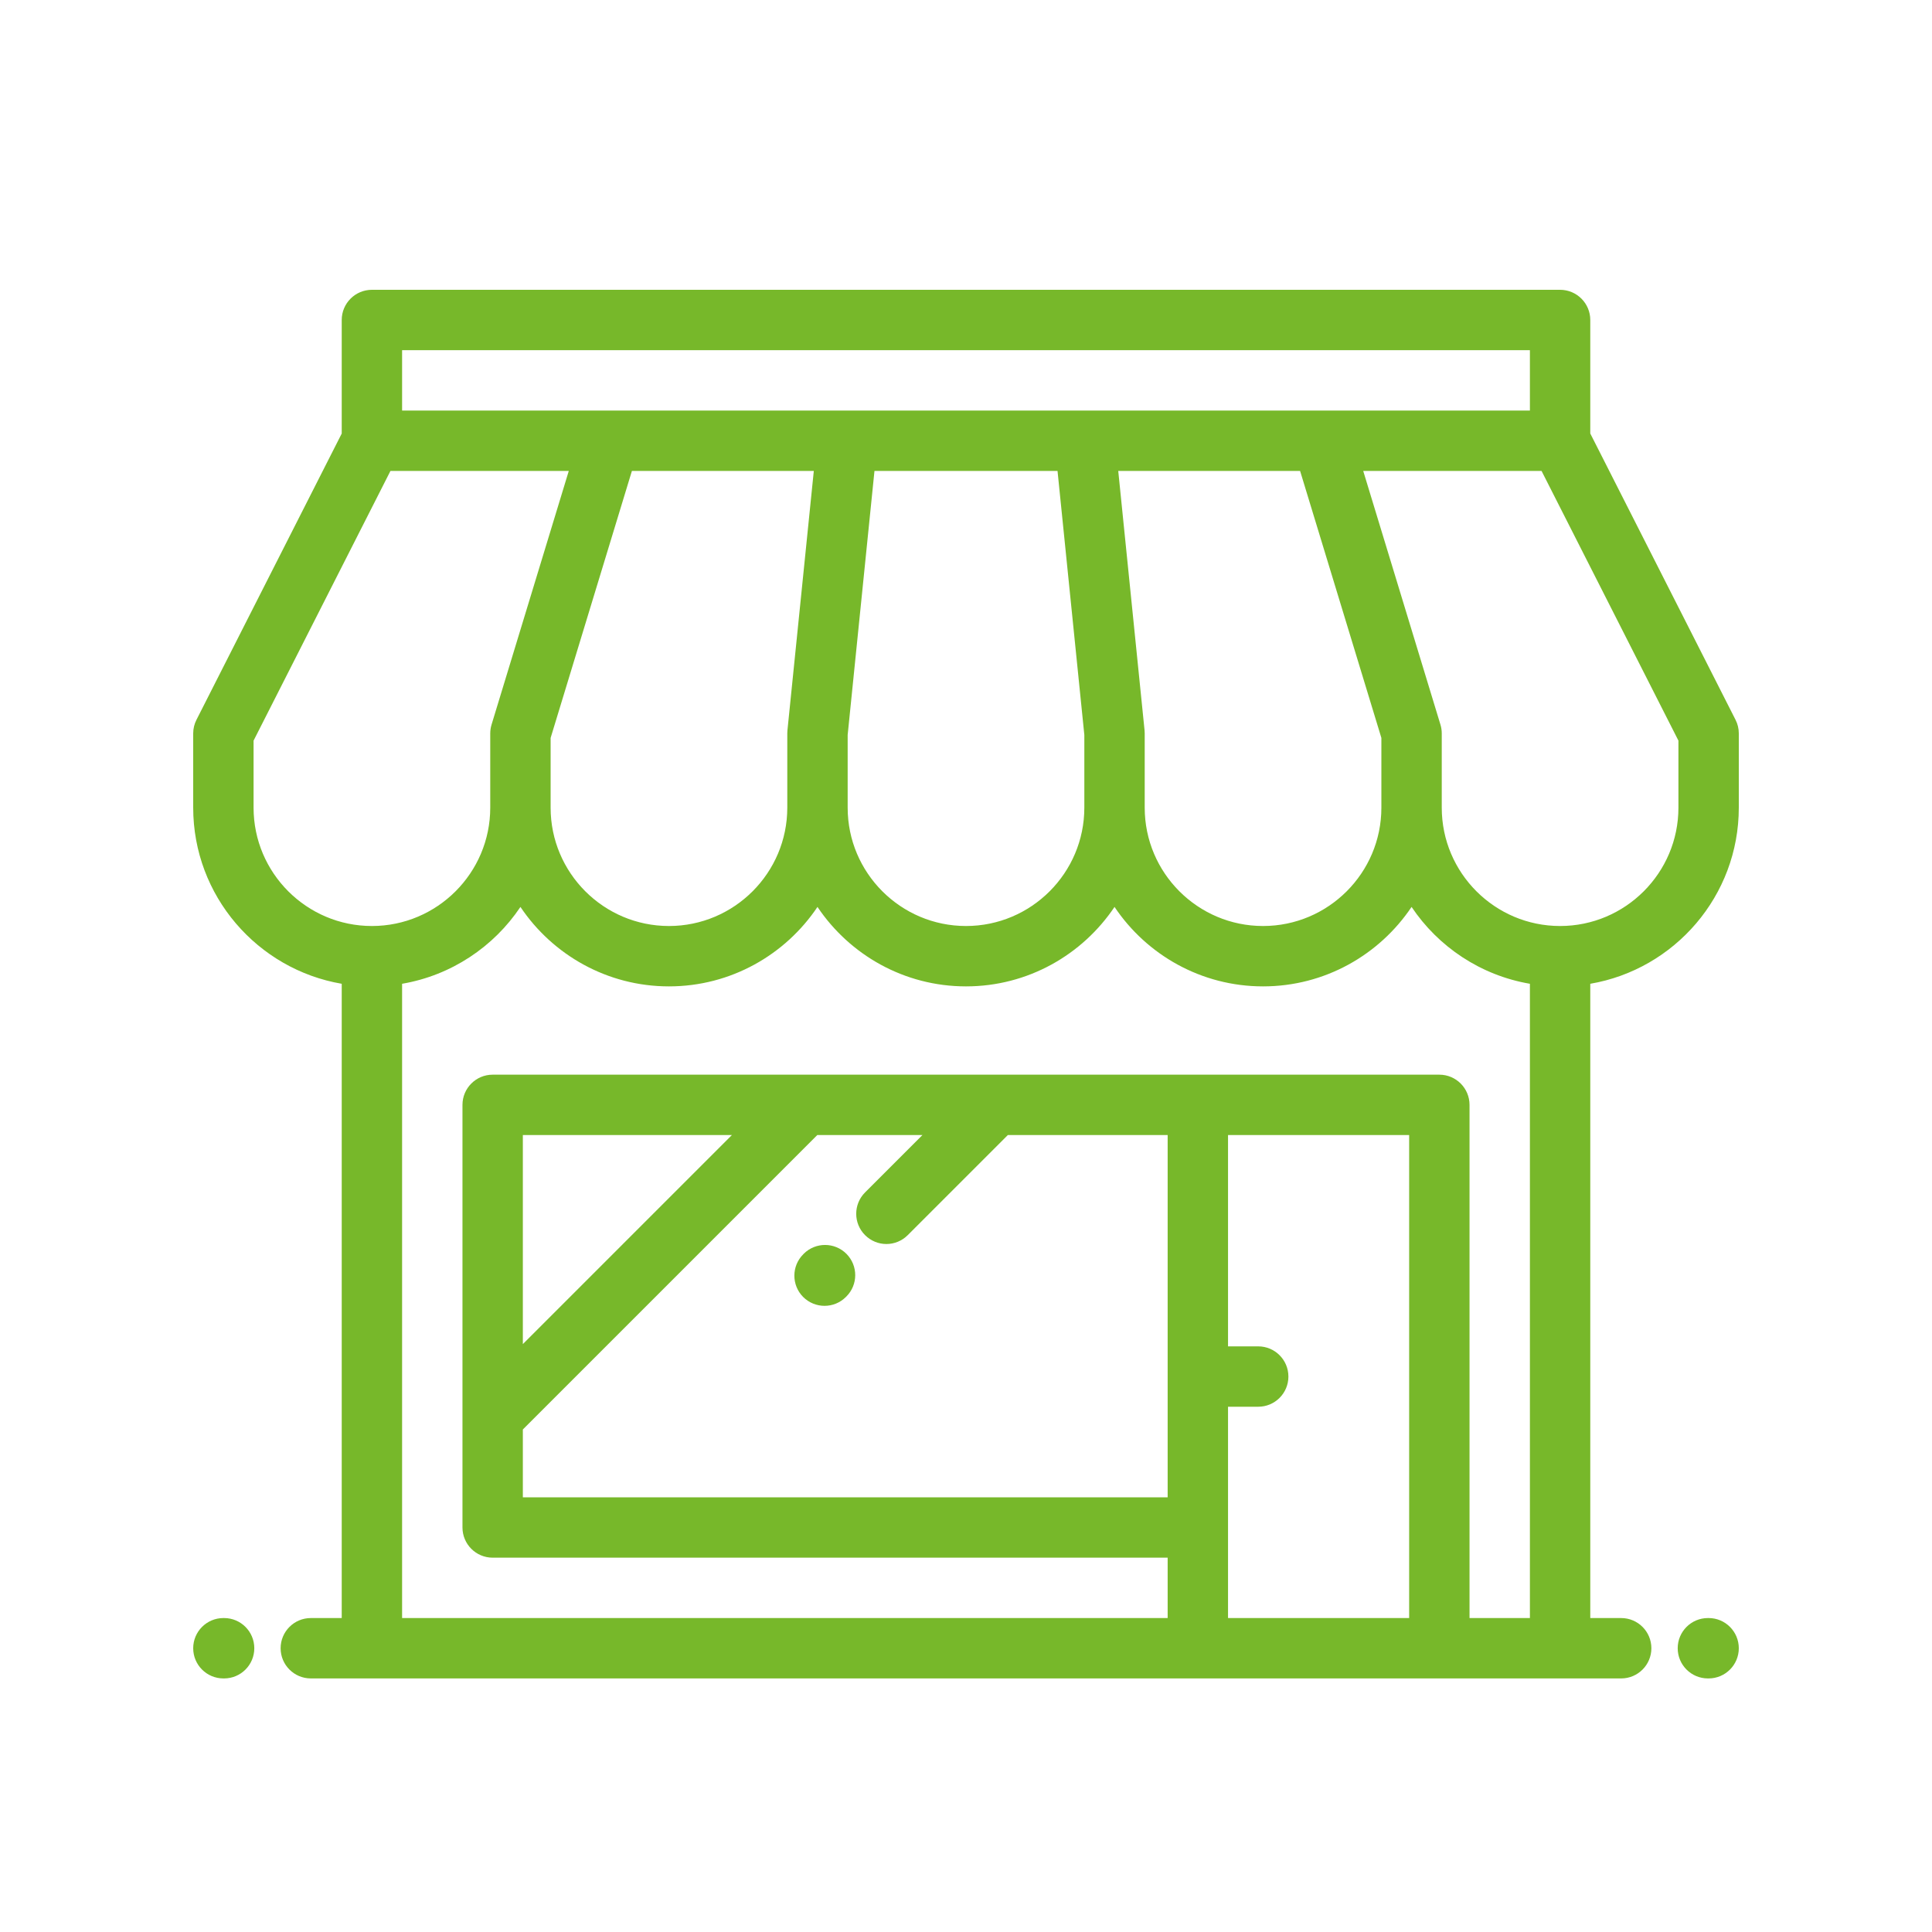 <svg width="40" height="40" viewBox="0 0 40 40" fill="none" xmlns="http://www.w3.org/2000/svg">
<g opacity="1">
<path d="M35.932 14.902L32.925 8.975V6.625C32.925 6.28 32.645 6 32.3 6H7.7C7.355 6 7.075 6.28 7.075 6.625V8.976L4.068 14.902C4.023 14.989 4 15.086 4 15.185V16.722C4 18.549 5.332 20.07 7.075 20.368V33.5H6.435C6.09 33.5 5.81 33.78 5.81 34.125C5.81 34.47 6.09 34.75 6.435 34.75H7.695C7.697 34.75 7.698 34.75 7.7 34.75H24.8H29.8H32.3H33.565C33.91 34.75 34.19 34.47 34.19 34.125C34.19 33.78 33.91 33.5 33.565 33.5H32.925V20.368C34.669 20.07 36 18.549 36 16.722V15.185C36 15.086 35.977 14.989 35.932 14.902ZM8.325 7.25H31.675V8.5H27.38H22.46H17.54H12.62H8.325V7.25ZM23.697 15.122L23.152 9.75H26.917L28.6 15.278V16.722C28.6 18.073 27.501 19.172 26.15 19.172C24.799 19.172 23.7 18.073 23.7 16.722V15.185C23.7 15.164 23.699 15.143 23.697 15.122ZM22.45 15.216V16.722H22.45C22.45 18.073 21.351 19.172 20 19.172C18.649 19.172 17.55 18.073 17.55 16.722V15.216L18.105 9.75H21.895L22.45 15.216ZM16.849 9.75L16.303 15.122C16.301 15.143 16.3 15.164 16.3 15.185V16.722C16.3 18.073 15.201 19.172 13.85 19.172C12.499 19.172 11.4 18.073 11.4 16.722V15.278L13.083 9.75H16.849ZM5.25 16.722V15.334L8.084 9.75H11.776L10.177 15.003C10.159 15.062 10.15 15.123 10.15 15.185V16.722C10.15 18.073 9.051 19.172 7.7 19.172C6.349 19.172 5.25 18.073 5.25 16.722ZM29.175 33.5H25.425V31.625V29.125H26.05C26.395 29.125 26.675 28.845 26.675 28.5C26.675 28.155 26.395 27.875 26.05 27.875H25.425V23.5H29.175V33.5ZM31.675 33.5H30.425V22.875C30.425 22.53 30.145 22.25 29.8 22.25H24.8H10.2C9.855 22.25 9.575 22.53 9.575 22.875V31.625C9.575 31.97 9.855 32.25 10.2 32.25H24.175V33.5H8.325V20.368C9.343 20.194 10.221 19.604 10.775 18.777C11.44 19.768 12.57 20.422 13.85 20.422C15.13 20.422 16.26 19.768 16.925 18.777C17.59 19.768 18.72 20.422 20 20.422C21.28 20.422 22.41 19.768 23.075 18.777C23.739 19.768 24.87 20.422 26.15 20.422C27.43 20.422 28.56 19.768 29.225 18.777C29.779 19.604 30.657 20.194 31.675 20.368V33.5ZM16.921 23.5H19.098L17.91 24.688C17.666 24.932 17.666 25.328 17.91 25.572C18.032 25.694 18.192 25.756 18.352 25.756C18.512 25.756 18.672 25.694 18.794 25.572L20.866 23.5H24.175V31H10.825V29.596L16.921 23.5ZM10.825 27.828V23.5H15.153L10.825 27.828ZM34.75 16.722C34.75 18.073 33.651 19.172 32.3 19.172C30.949 19.172 29.85 18.073 29.85 16.722V15.185C29.85 15.123 29.841 15.062 29.823 15.003L28.224 9.75H31.916L34.75 15.334V16.722Z" fill="#77B82A"/>
<path d="M17.071 27.036C17.231 27.036 17.39 26.975 17.512 26.854L17.522 26.844C17.767 26.6 17.768 26.205 17.525 25.96C17.282 25.715 16.886 25.714 16.641 25.957L16.631 25.968C16.386 26.211 16.385 26.607 16.628 26.852C16.75 26.974 16.911 27.036 17.071 27.036Z" fill="#77B82A"/>
<path d="M4.64 33.5H4.625C4.28 33.5 4 33.78 4 34.125C4 34.47 4.28 34.75 4.625 34.75H4.64C4.985 34.75 5.265 34.47 5.265 34.125C5.265 33.78 4.985 33.5 4.64 33.5Z" fill="#77B82A"/>
<path d="M35.375 33.5H35.36C35.015 33.5 34.735 33.78 34.735 34.125C34.735 34.47 35.015 34.75 35.36 34.75H35.375C35.72 34.75 36 34.47 36 34.125C36 33.78 35.72 33.5 35.375 33.5Z" fill="#77B82A"/>
</g>
</svg>
